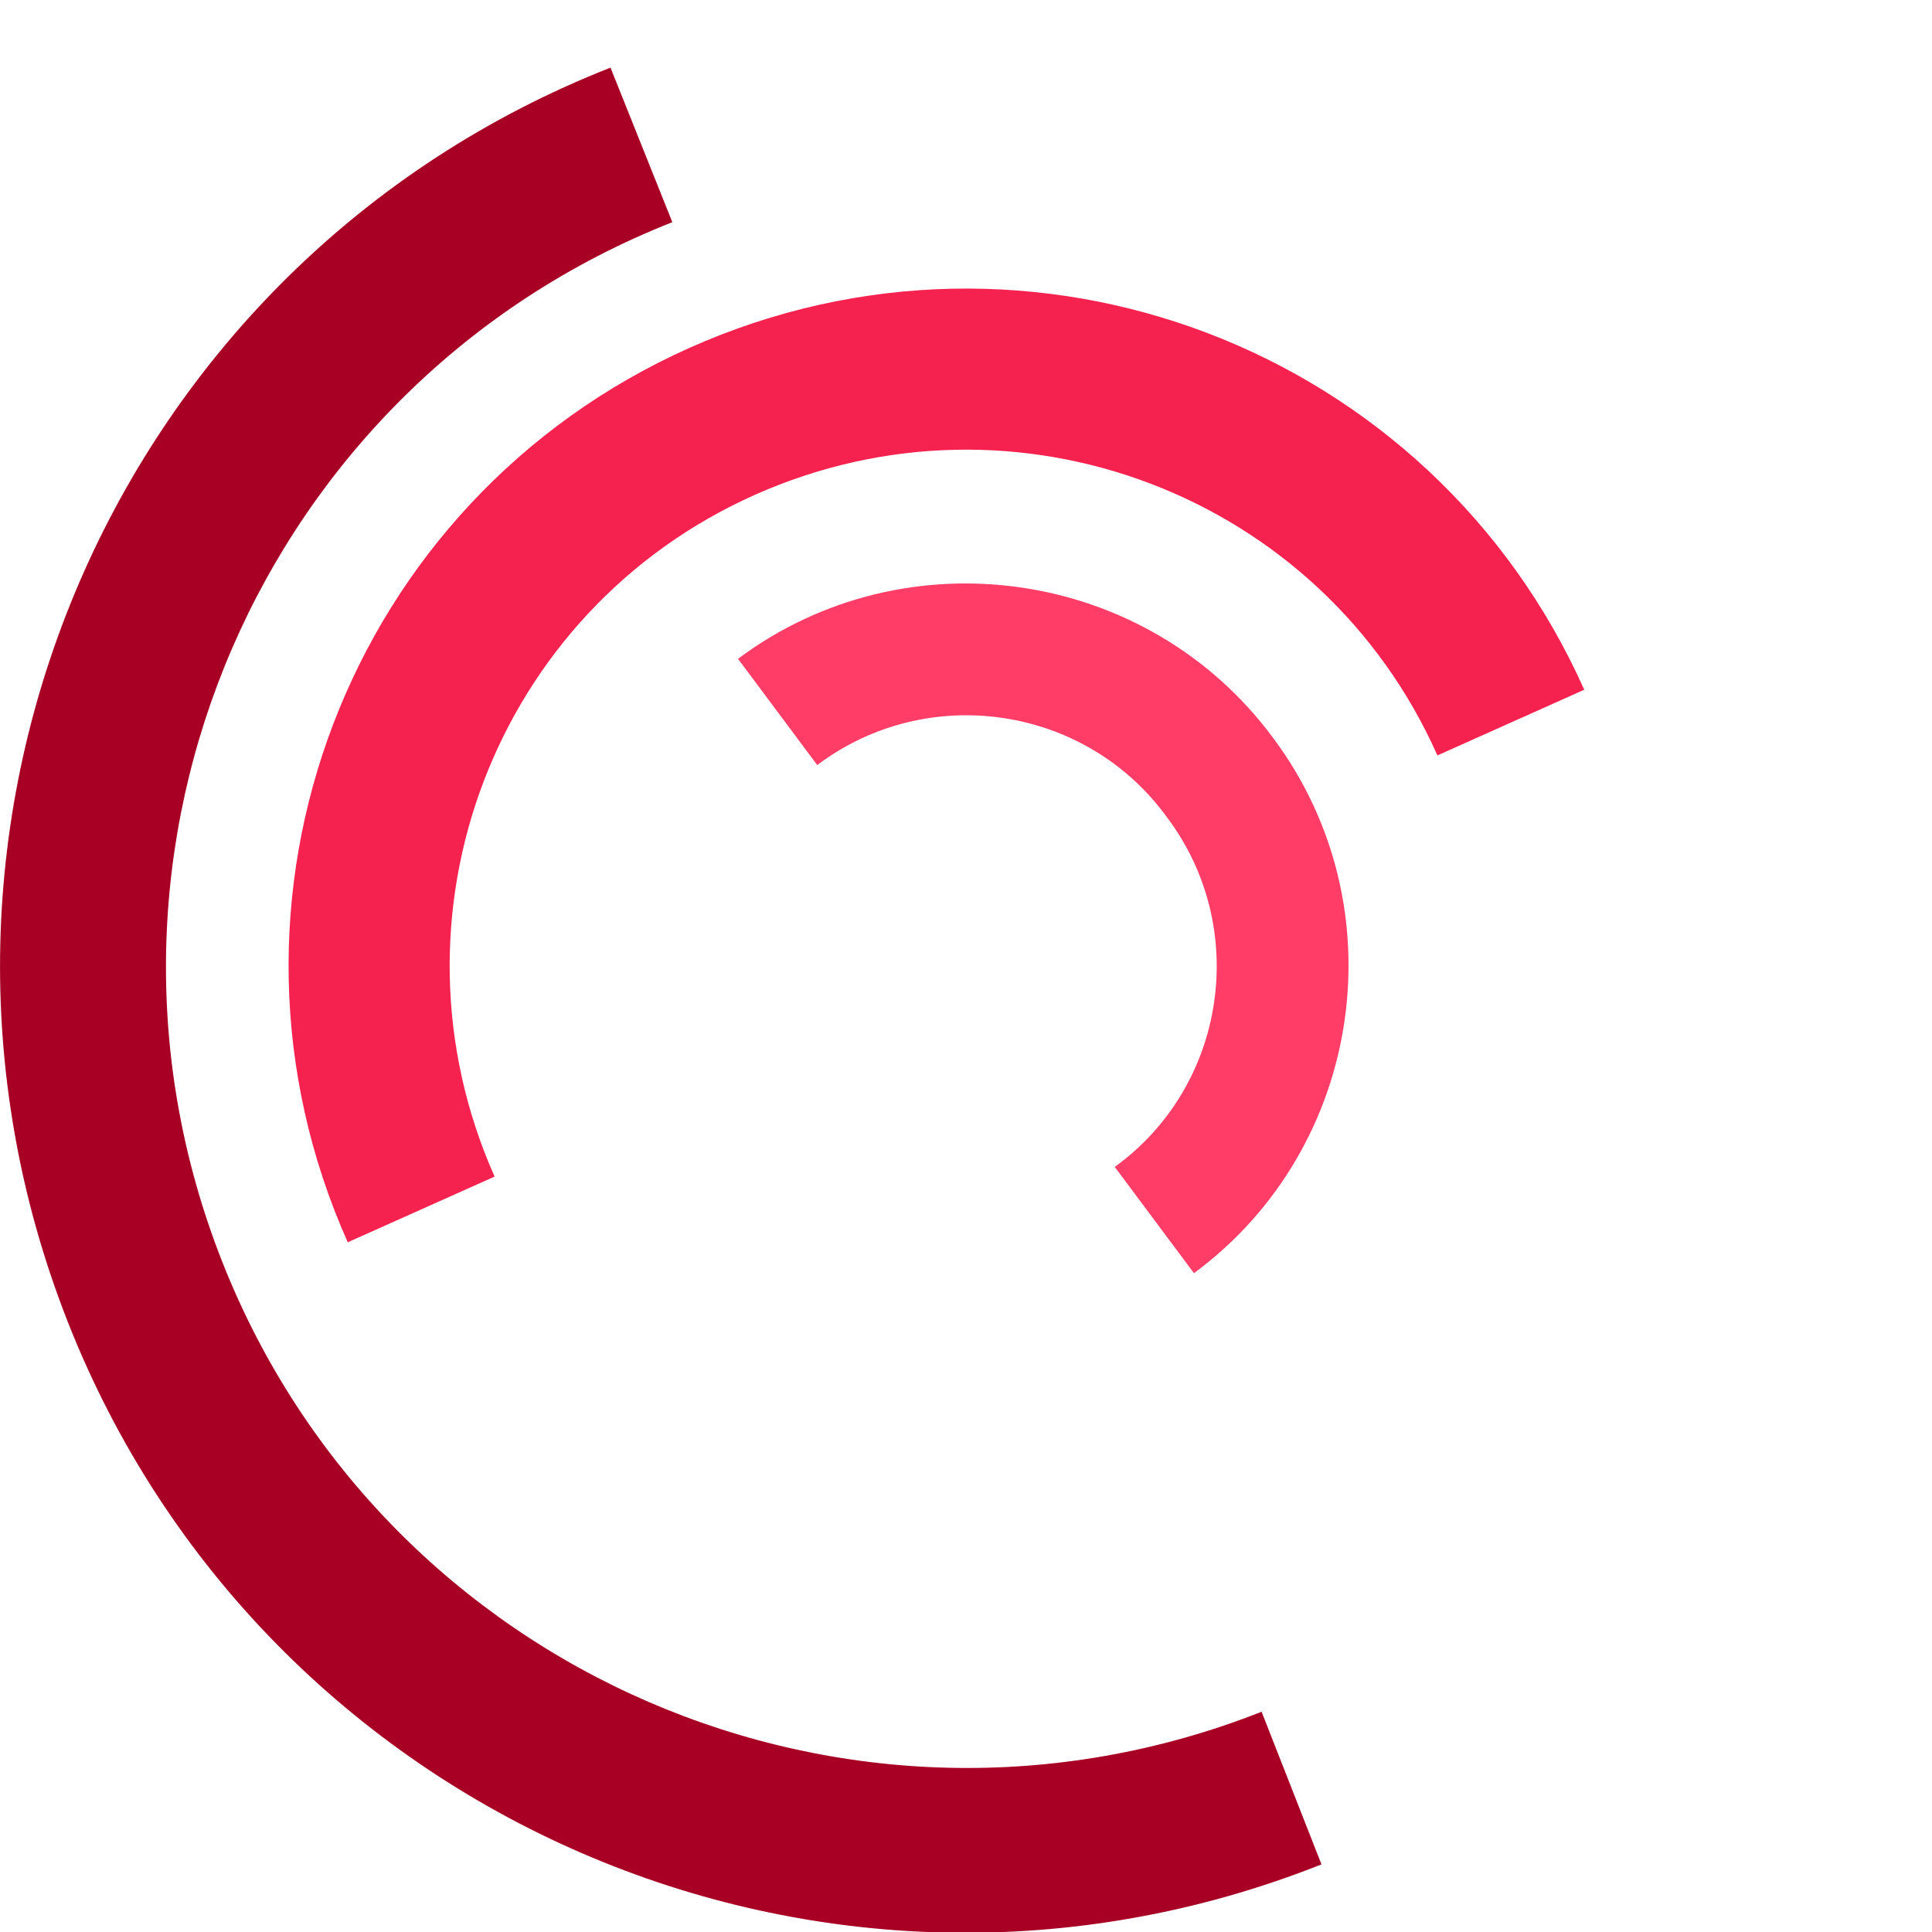 <svg version="1.1" id="L7" xmlns="http://www.w3.org/2000/svg" xmlns:xlink="http://www.w3.org/1999/xlink" x="0px" y="0px"
  viewBox="0 0 100 100" enable-background="new 0 0 100 100" xml:space="preserve">
 <path fill="#A80024" d="M31.6,3.5C5.9,13.6-6.6,42.7,3.5,68.4c10.1,25.7,39.2,38.3,64.9,28.1l-3.1-7.9c-21.3,8.4-45.4-2-53.8-23.3
  c-8.4-21.3,2-45.4,23.3-53.8L31.6,3.5z">
      <animateTransform
         attributeName="transform"
         attributeType="XML"
         type="rotate"
         dur="2s"
         from="0 50 50"
         to="360 50 50"
         repeatCount="indefinite" />
  </path>
 <path fill="#FF3D67" d="M42.3,39.6c5.7-4.3,13.9-3.1,18.1,2.7c4.3,5.7,3.1,13.9-2.7,18.1l4.1,5.5c8.8-6.5,10.6-19,4.1-27.7
  c-6.5-8.8-19-10.6-27.7-4.1L42.3,39.6z">
      <animateTransform
         attributeName="transform"
         attributeType="XML"
         type="rotate"
         dur="1s"
         from="0 50 50"
         to="-360 50 50"
         repeatCount="indefinite" />
  </path>
 <path fill="#F5224F" d="M82,35.7C74.1,18,53.4,10.1,35.7,18S10.1,46.6,18,64.3l7.6-3.4c-6-13.5,0-29.3,13.5-35.3s29.3,0,35.3,13.5
  L82,35.7z">
      <animateTransform
         attributeName="transform"
         attributeType="XML"
         type="rotate"
         dur="2s"
         from="0 50 50"
         to="360 50 50"
         repeatCount="indefinite" />
  </path>
</svg>
